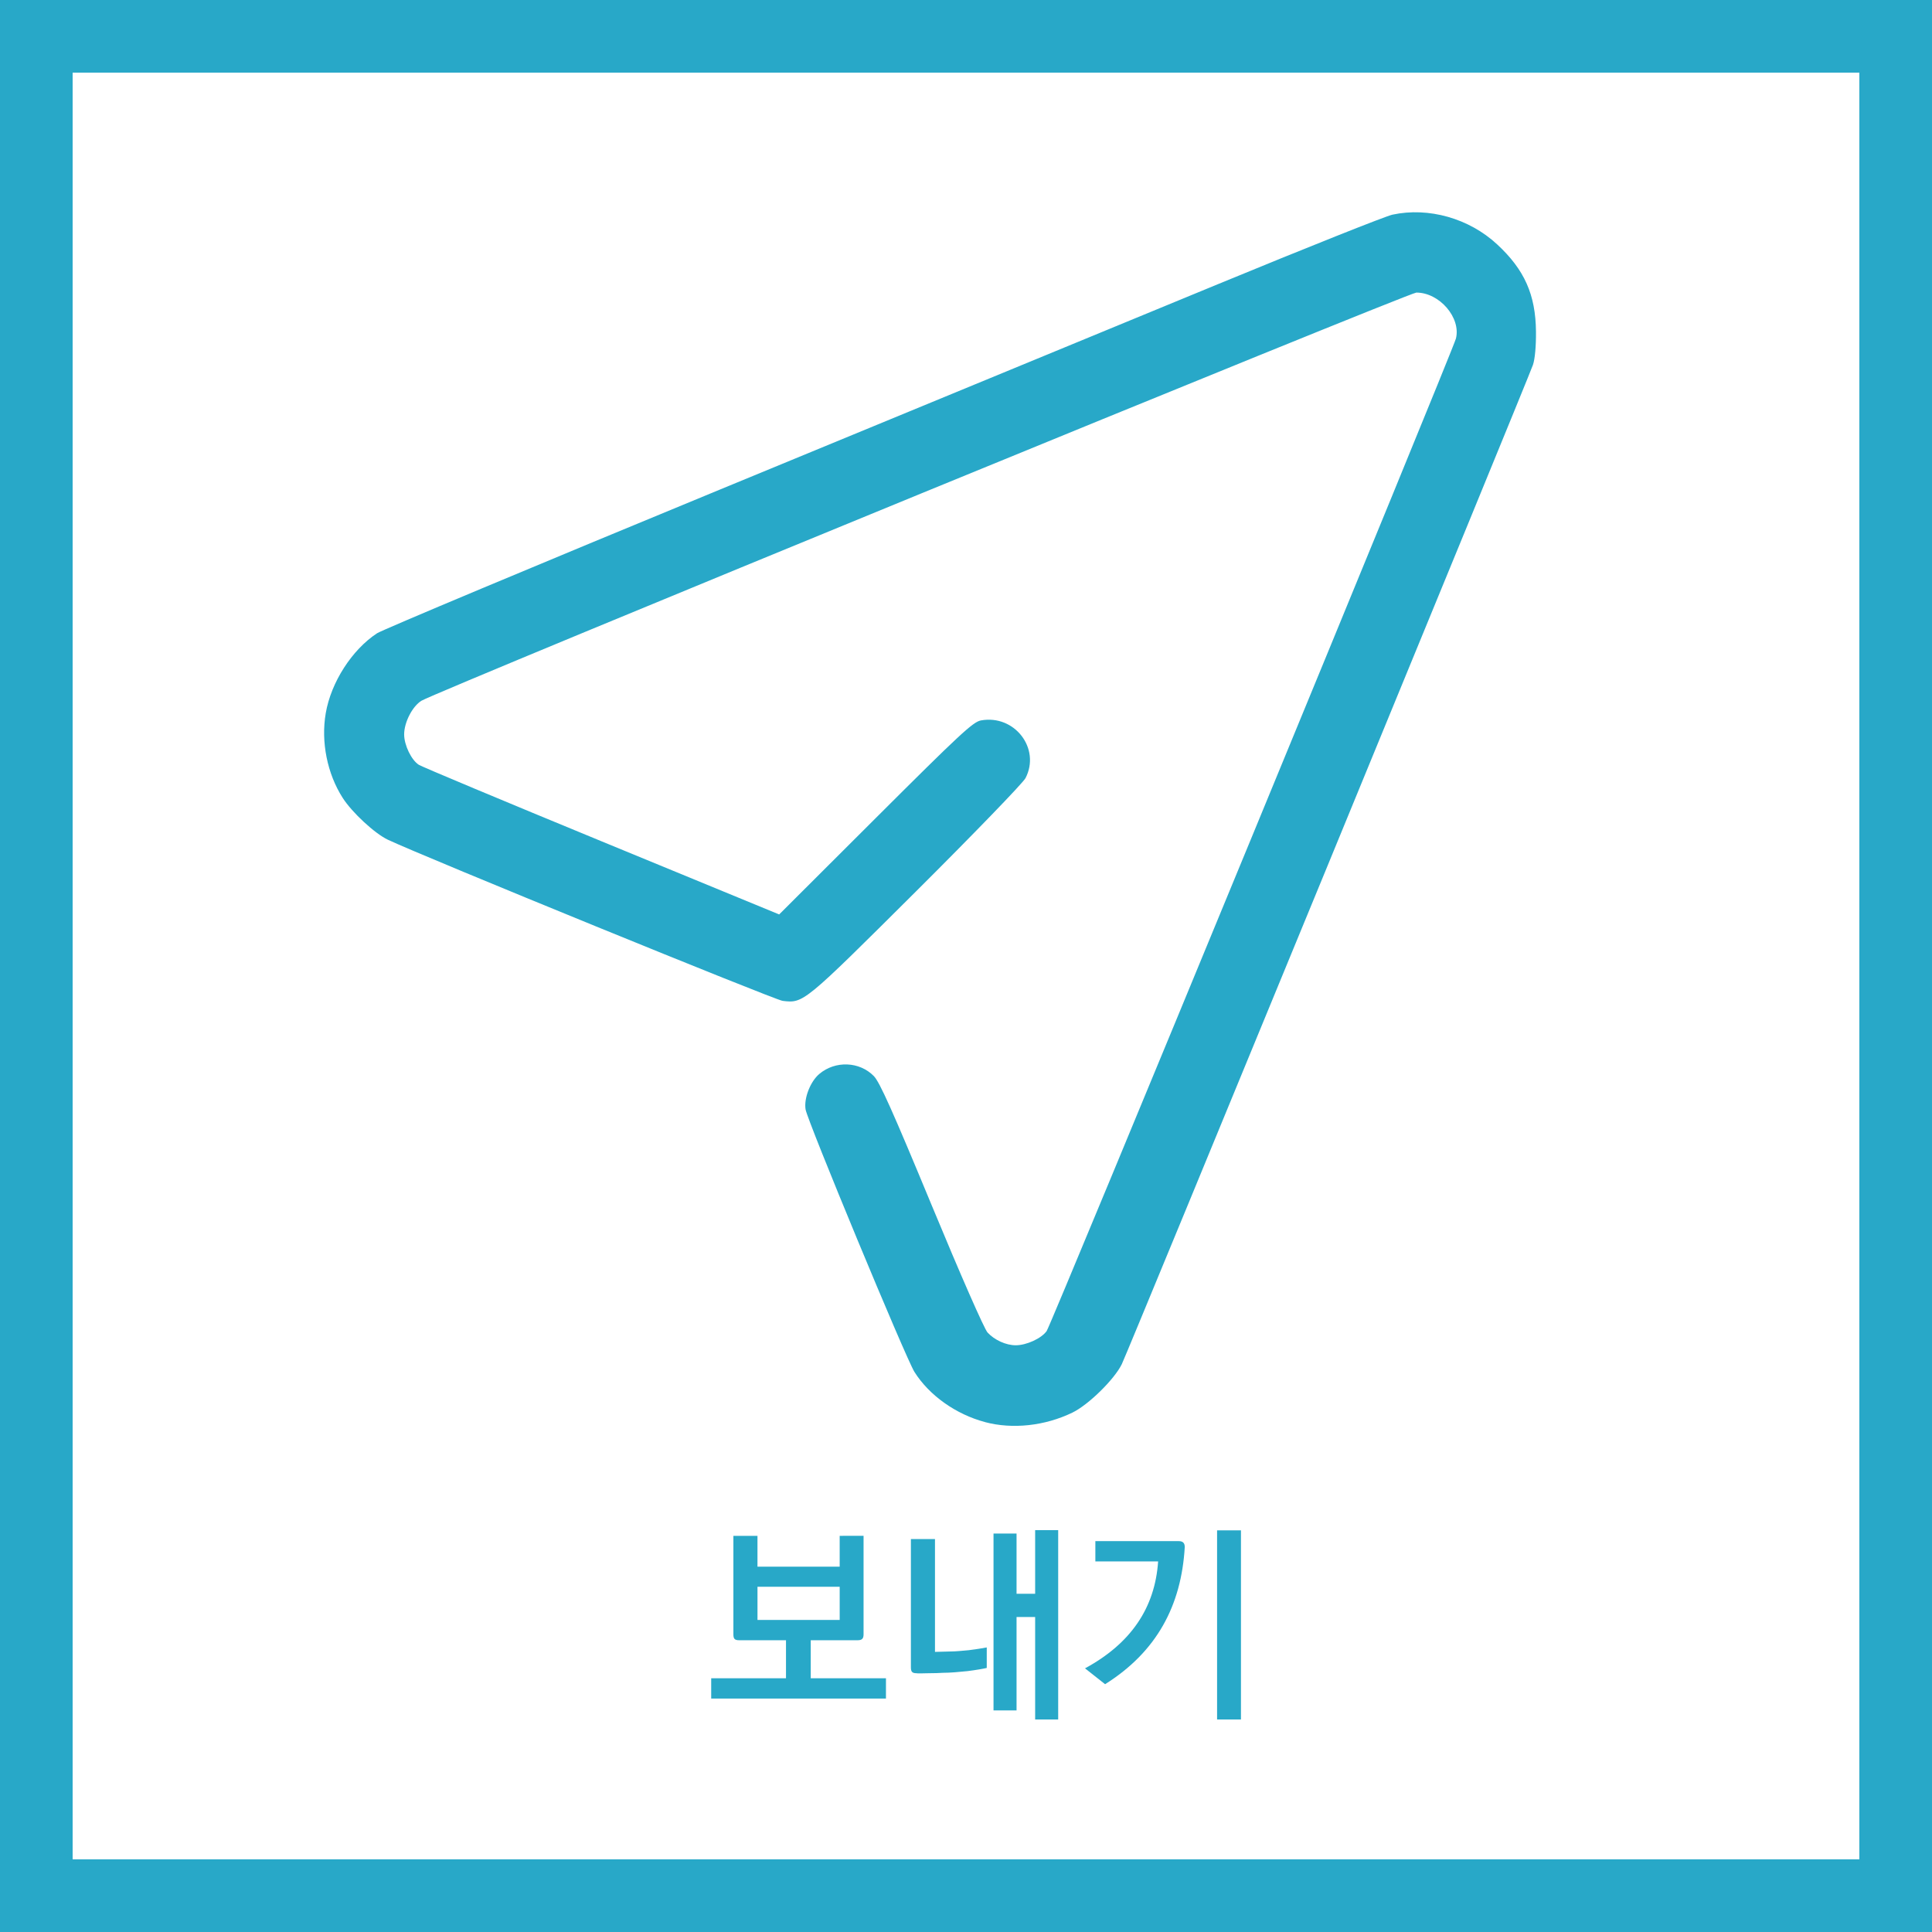 <?xml version="1.0" encoding="UTF-8" standalone="no"?>
<!-- Created with Inkscape (http://www.inkscape.org/) -->

<svg
   width="512"
   height="512"
   viewBox="0 0 135.467 135.467"
   version="1.1"
   id="svg5"
   inkscape:version="1.1.2 (b8e25be833, 2022-02-05)"
   sodipodi:docname="send_btn.svg"
   xmlns:inkscape="http://www.inkscape.org/namespaces/inkscape"
   xmlns:sodipodi="http://sodipodi.sourceforge.net/DTD/sodipodi-0.dtd"
   xmlns="http://www.w3.org/2000/svg"
   xmlns:svg="http://www.w3.org/2000/svg">
  <sodipodi:namedview
     id="namedview7"
     pagecolor="#ffffff"
     bordercolor="#666666"
     borderopacity="1.0"
     inkscape:pageshadow="2"
     inkscape:pageopacity="0.0"
     inkscape:pagecheckerboard="true"
     inkscape:document-units="px"
     showgrid="false"
     units="px"
     inkscape:zoom="0.77771465"
     inkscape:cx="-158.15569"
     inkscape:cy="148.51205"
     inkscape:window-width="2000"
     inkscape:window-height="1138"
     inkscape:window-x="120"
     inkscape:window-y="74"
     inkscape:window-maximized="0"
     inkscape:current-layer="text37703" />
  <defs
     id="defs2" />
  <g
     inkscape:groupmode="layer"
     id="layer2"
     inkscape:label="배경 3000"
     style="opacity:1">
    <rect
       style="opacity:1;fill:none;fill-opacity:1;fill-rule:evenodd;stroke:#28a8c8;stroke-width:5.093;stroke-linecap:butt;stroke-miterlimit:4;stroke-dasharray:none;stroke-opacity:1"
       id="rect66"
       width="130.374"
       height="130.374"
       x="2.546"
       y="2.546" />
  </g>
  <g
     inkscape:label="레이어 1"
     inkscape:groupmode="layer"
     id="layer1">
    <path
       style="fill:#28a8c8;fill-opacity:1;stroke-width:0.166"
       d="m 69.068,99.713 c -2.044,-0.543 -3.918,-1.875 -4.951,-3.519 -0.608,-0.969 -7.499,-17.586 -7.632,-18.404 -0.126,-0.779 0.329,-1.954 0.965,-2.489 1.123,-0.945 2.816,-0.878 3.823,0.153 0.409,0.418 1.327,2.469 4.049,9.042 2.037,4.918 3.691,8.685 3.924,8.938 0.487,0.528 1.294,0.893 1.974,0.893 0.756,0 1.802,-0.48 2.169,-0.997 0.315,-0.442 28.491,-68.77 28.697,-69.591 0.366,-1.46 -1.151,-3.224 -2.774,-3.224 -0.516,0 -68.691,27.968 -69.757,28.617 -0.637,0.388 -1.217,1.514 -1.217,2.363 0,0.749 0.505,1.795 1.029,2.131 0.211,0.135 5.982,2.551 12.825,5.369 l 12.442,5.123 6.759,-6.745 c 5.937,-5.925 6.836,-6.759 7.389,-6.859 2.353,-0.428 4.202,1.967 3.124,4.046 -0.176,0.339 -3.636,3.918 -7.689,7.953 -7.886,7.851 -7.874,7.841 -9.342,7.665 -0.558,-0.067 -25.143,-10.103 -27.673,-11.296 -0.922,-0.435 -2.512,-1.905 -3.171,-2.933 -1.088,-1.696 -1.536,-3.933 -1.19,-5.945 0.372,-2.164 1.835,-4.443 3.595,-5.6 0.36,-0.237 11.203,-4.781 24.095,-10.098 12.892,-5.317 28.569,-11.782 34.837,-14.368 6.268,-2.585 11.789,-4.785 12.269,-4.887 2.535,-0.544 5.368,0.259 7.332,2.077 1.927,1.784 2.705,3.532 2.73,6.131 0.009,1.018 -0.073,1.92 -0.213,2.327 -0.337,0.979 -28.403,69.193 -28.829,70.067 -0.519,1.065 -2.339,2.851 -3.46,3.394 -1.931,0.935 -4.193,1.182 -6.129,0.668 z"
       id="path48029" />
    <g
       aria-label="보내기"
       id="text37703"
       style="font-size:14.817px;line-height:1.25;font-family:KoPubWorldDotum_Pro;-inkscape-font-specification:KoPubWorldDotum_Pro;stroke-width:0.265">
      <g
         id="g49261">
        <path
           d="m 53.113,113.587 v -2.326 h 5.764 v 2.326 z m 9.009,4.089 h -5.275 v -2.667 H 60.136 c 0.296,0 0.415,-0.104 0.415,-0.415 v -6.905 H 58.876 v 2.163 h -5.764 v -2.163 H 51.423 v 6.905 c 0,0.311 0.089,0.415 0.4,0.415 h 3.289 v 2.667 h -5.245 v 1.422 h 12.253 z"
           style="font-weight:bold;-inkscape-font-specification:'KoPubWorldDotum_Pro Bold';fill:#28a8c8"
           id="path49233" />
        <path
           d="m 69.189,115.514 c -0.296,0.059 -0.785,0.133 -1.259,0.193 -0.474,0.044 -0.948,0.089 -1.23,0.089 l -1.141,0.03 v -7.912 h -1.689 v 8.994 c 0,0.311 0.089,0.415 0.4,0.415 0.015,0.015 0.385,0.015 0.8,0 0.415,0 0.859,-0.015 1.037,-0.03 0.519,0 1.156,-0.059 1.734,-0.119 0.593,-0.074 1.096,-0.163 1.348,-0.222 z m 5.008,-8.223 h -1.615 v 4.46 h -1.304 v -4.223 h -1.615 v 12.402 h 1.615 v -6.549 h 1.304 v 7.186 h 1.615 z"
           style="font-weight:bold;-inkscape-font-specification:'KoPubWorldDotum_Pro Bold';fill:#28a8c8"
           id="path49235" />
        <path
           d="m 77.486,118.092 c 3.615,-2.267 5.349,-5.512 5.586,-9.616 0,-0.282 -0.133,-0.415 -0.415,-0.415 h -5.853 v 1.422 h 4.401 c -0.222,3.274 -1.926,5.764 -5.127,7.497 z m 9.527,-10.787 h -1.674 v 13.261 h 1.674 z"
           style="font-weight:bold;-inkscape-font-specification:'KoPubWorldDotum_Pro Bold';fill:#28a8c8"
           id="path49237" />
      </g>
    </g>
  </g>
</svg>
